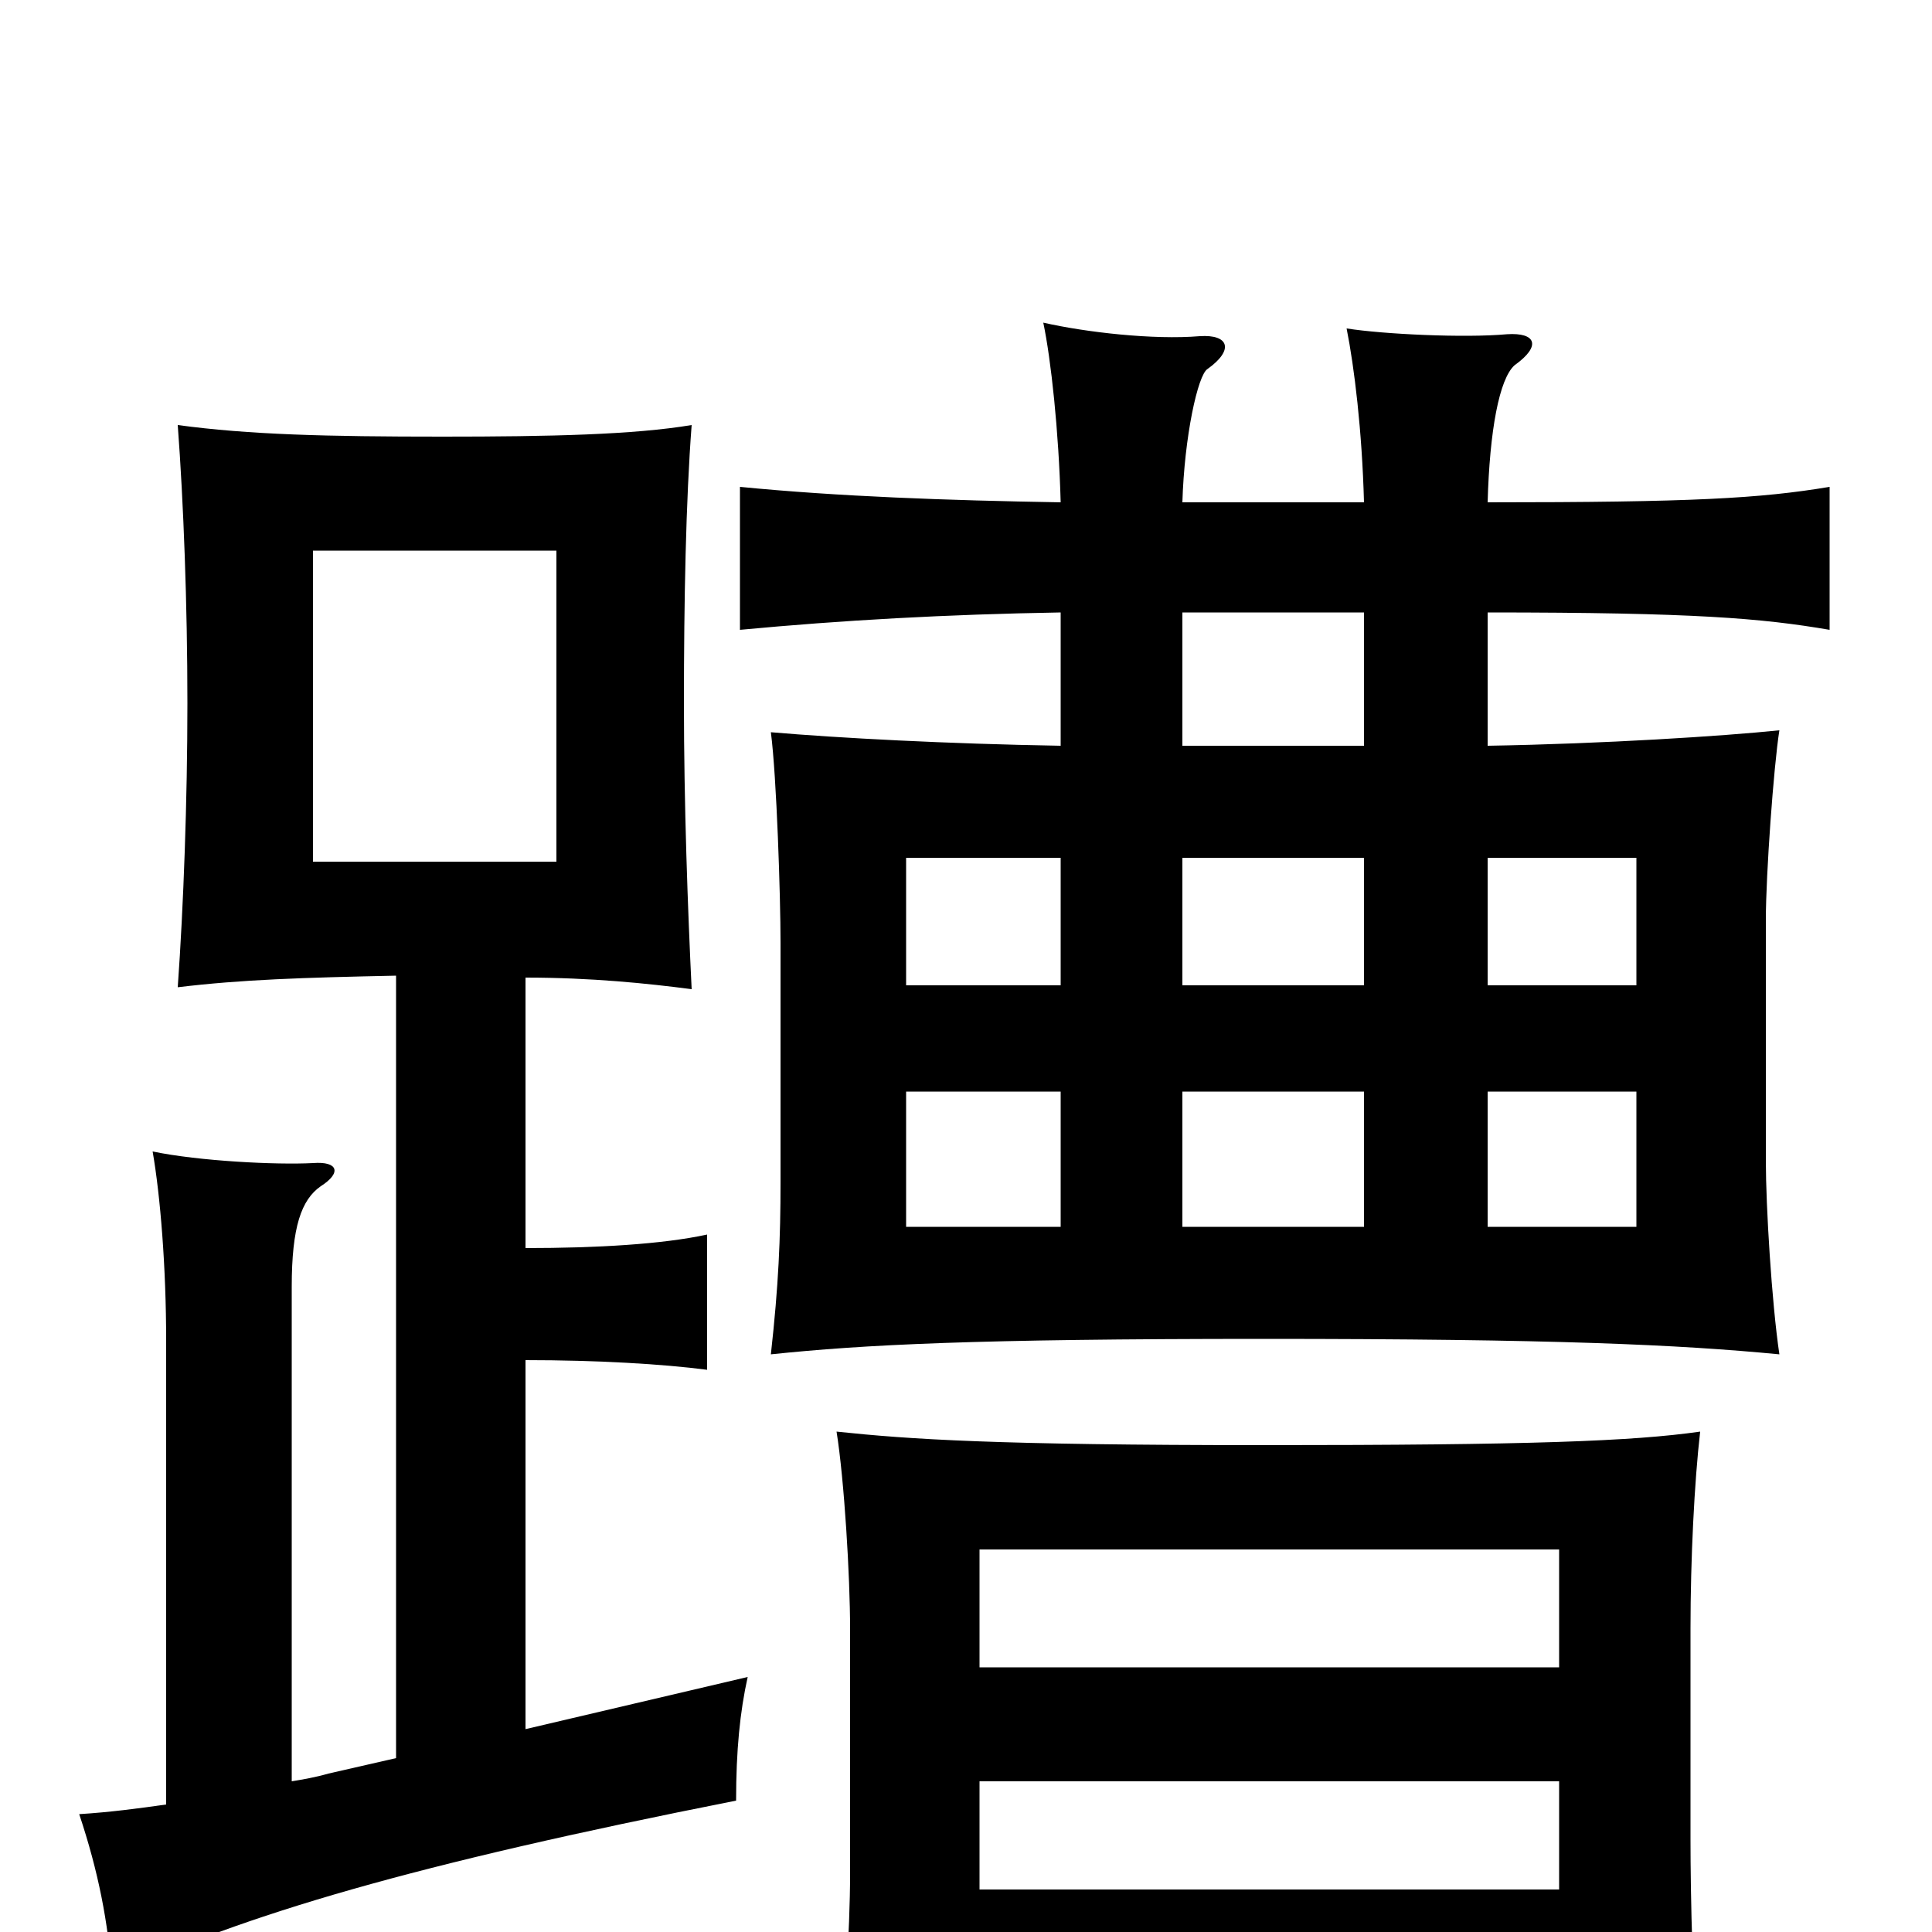 <svg xmlns="http://www.w3.org/2000/svg" viewBox="0 -1000 1000 1000">
	<path fill="#000000" d="M162 -715H288V-554H162ZM272 -354V-494C306 -494 335 -491 358 -488C356 -529 354 -584 354 -636C354 -689 355 -741 358 -780C328 -775 285 -774 229 -774C169 -774 129 -775 92 -780C95 -740 97 -687 97 -636C97 -586 95 -531 92 -489C125 -493 157 -494 205 -495V-90L170 -82C163 -80 157 -79 151 -78V-334C151 -365 156 -379 166 -386C177 -393 175 -399 162 -398C143 -397 103 -399 79 -404C83 -381 86 -344 86 -306V-66C72 -64 57 -62 41 -61C51 -31 56 -5 58 23C126 -9 214 -35 381 -68C381 -94 383 -114 387 -132L272 -105V-296C309 -296 343 -294 366 -291V-361C343 -356 309 -354 272 -354ZM770 -435H847V-365H770ZM770 -556H847V-490H770ZM549 -365H469V-435H549ZM612 -435H706V-365H612ZM549 -490H469V-556H549ZM612 -556H706V-490H612ZM807 -137H507V-198H807ZM807 -22H507V-78H807ZM507 39H807V70H880C876 36 875 -20 875 -48V-157C875 -193 877 -233 880 -259C845 -254 792 -252 654 -252C515 -252 471 -255 433 -259C437 -234 440 -184 440 -157V-30C440 -1 437 46 433 77H507ZM549 -683V-614C490 -615 434 -618 399 -621C402 -598 404 -536 404 -512V-388C404 -359 403 -335 399 -299C447 -304 504 -307 654 -307C805 -307 869 -304 921 -299C917 -326 914 -376 914 -399V-524C914 -547 918 -603 921 -622C892 -619 830 -615 770 -614V-683C877 -683 912 -680 947 -674V-748C911 -742 876 -740 770 -740C771 -777 776 -804 784 -811C798 -821 795 -828 780 -827C758 -825 716 -827 697 -830C701 -810 705 -777 706 -740H612C613 -774 620 -806 625 -809C639 -819 636 -827 621 -826C597 -824 562 -828 540 -833C544 -814 548 -777 549 -740C490 -741 434 -743 383 -748V-674C436 -679 490 -682 549 -683ZM706 -683V-614H612V-683Z"/>
</svg>